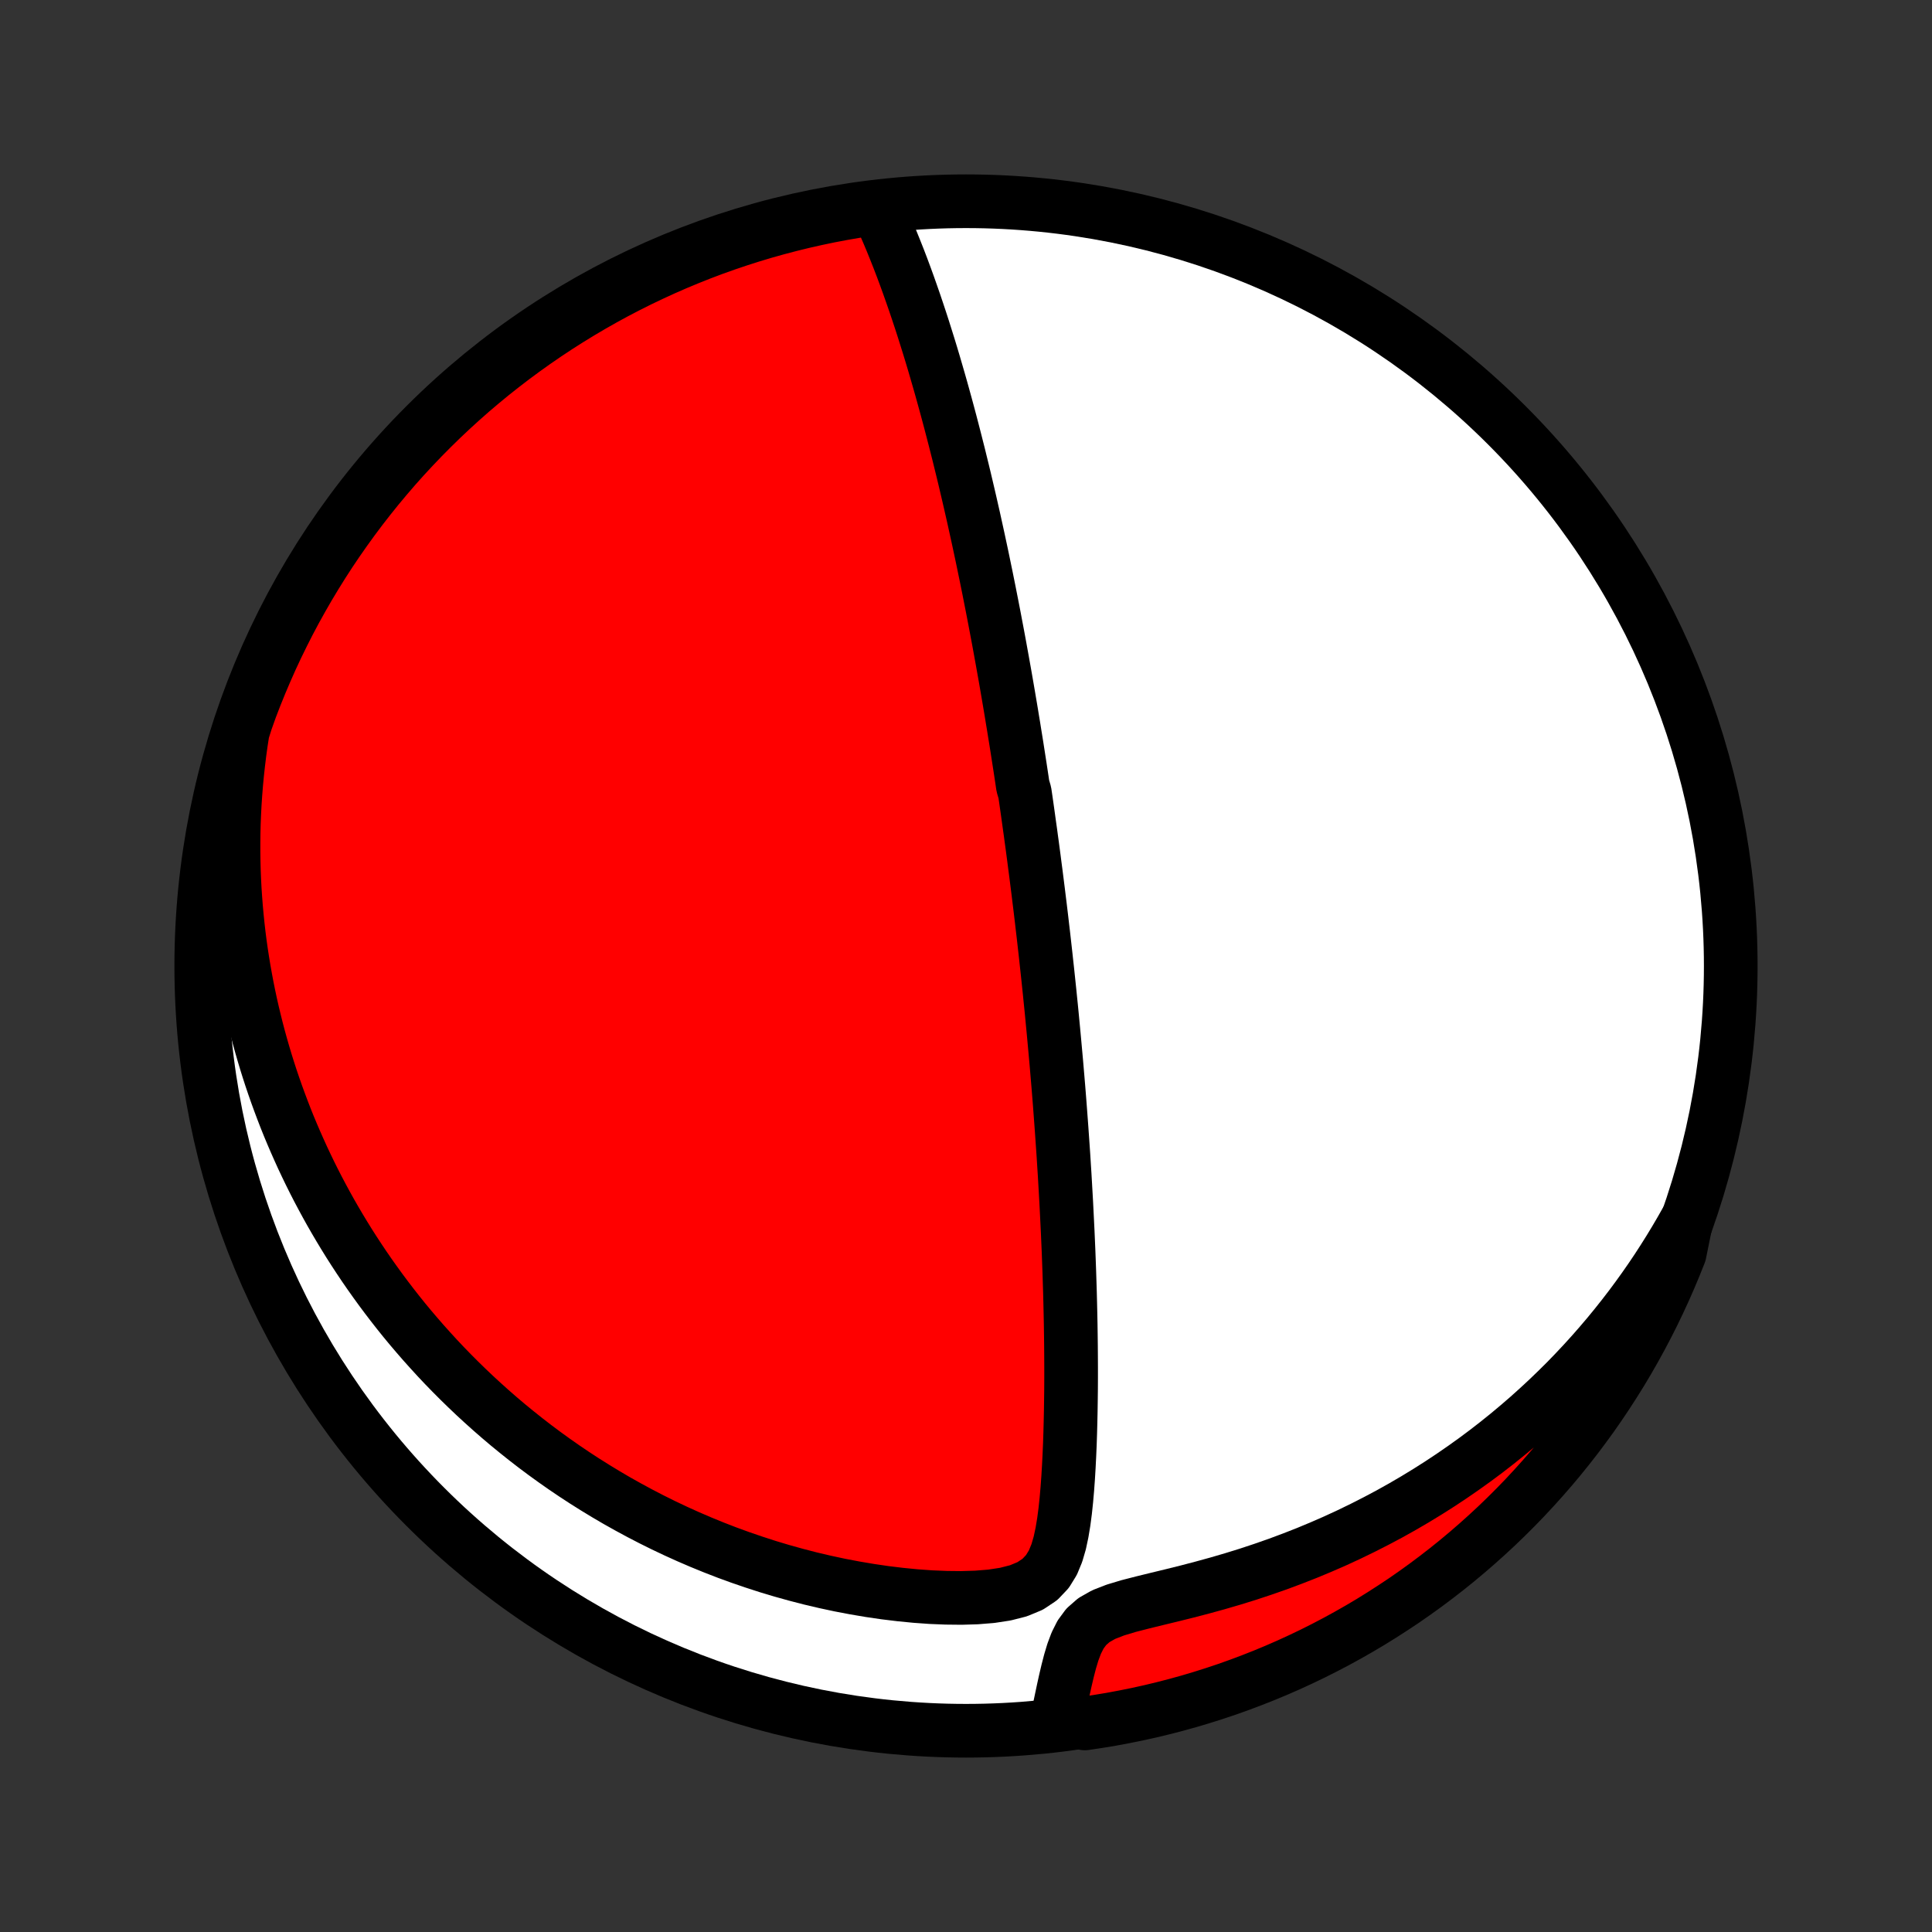 <?xml version="1.0" encoding="utf-8" standalone="no"?>
<!DOCTYPE svg PUBLIC "-//W3C//DTD SVG 1.1//EN"
  "http://www.w3.org/Graphics/SVG/1.1/DTD/svg11.dtd">
<!-- Created with matplotlib (http://matplotlib.org/) -->
<svg height="72pt" version="1.1" viewBox="0 0 72 72" width="72pt" xmlns="http://www.w3.org/2000/svg" xmlns:xlink="http://www.w3.org/1999/xlink">
 <rect x="0" y="0" width="72" height="72" fill="#333333" stroke="none"/>
 <defs>
  <style type="text/css">
*{stroke-linecap:butt;stroke-linejoin:round;}
  </style>
 </defs>
 <g id="figure_1">
  <g id="patch_1">
   <path d="
M0 72
L72 72
L72 0
L0 0
z
" style="fill:none;"/>
  </g>
  <g id="axes_1">
   <g id="PatchCollection_1">
    <defs>
     <path d="
M36 -7.5
C43.558 -7.5 50.808 -10.503 56.153 -15.848
C61.497 -21.192 64.5 -28.442 64.5 -36
C64.5 -43.558 61.497 -50.808 56.153 -56.153
C50.808 -61.497 43.558 -64.5 36 -64.5
C28.442 -64.5 21.192 -61.497 15.848 -56.153
C10.503 -50.808 7.5 -43.558 7.5 -36
C7.5 -28.442 10.503 -21.192 15.848 -15.848
C21.192 -10.503 28.442 -7.5 36 -7.5
z
" id="C0_0_a811fe30f3"/>
     <path d="
M32.675 -64.261
L32.821 -63.949
L32.963 -63.634
L33.101 -63.317
L33.235 -62.997
L33.365 -62.675
L33.493 -62.352
L33.617 -62.028
L33.738 -61.703
L33.856 -61.378
L33.971 -61.052
L34.084 -60.727
L34.194 -60.401
L34.302 -60.076
L34.407 -59.752
L34.509 -59.428
L34.61 -59.106
L34.708 -58.785
L34.804 -58.464
L34.897 -58.145
L34.989 -57.828
L35.079 -57.512
L35.166 -57.198
L35.252 -56.886
L35.336 -56.575
L35.418 -56.267
L35.498 -55.96
L35.577 -55.655
L35.654 -55.352
L35.73 -55.052
L35.803 -54.753
L35.876 -54.456
L35.947 -54.162
L36.016 -53.869
L36.084 -53.579
L36.151 -53.29
L36.216 -53.004
L36.281 -52.719
L36.343 -52.437
L36.405 -52.156
L36.466 -51.877
L36.525 -51.601
L36.584 -51.326
L36.641 -51.053
L36.697 -50.781
L36.753 -50.512
L36.807 -50.244
L36.861 -49.977
L36.913 -49.712
L36.965 -49.449
L37.016 -49.187
L37.066 -48.927
L37.115 -48.668
L37.164 -48.41
L37.212 -48.154
L37.259 -47.898
L37.305 -47.644
L37.351 -47.391
L37.396 -47.139
L37.441 -46.888
L37.485 -46.638
L37.528 -46.389
L37.571 -46.14
L37.613 -45.892
L37.655 -45.645
L37.696 -45.399
L37.736 -45.153
L37.777 -44.907
L37.816 -44.662
L37.856 -44.417
L37.895 -44.173
L37.933 -43.929
L37.971 -43.685
L38.009 -43.441
L38.046 -43.197
L38.083 -42.953
L38.119 -42.709
L38.191 -42.465
L38.227 -42.221
L38.262 -41.976
L38.297 -41.731
L38.331 -41.486
L38.365 -41.24
L38.4 -40.994
L38.433 -40.747
L38.467 -40.5
L38.5 -40.252
L38.533 -40.002
L38.565 -39.752
L38.598 -39.502
L38.63 -39.25
L38.662 -38.997
L38.694 -38.743
L38.725 -38.488
L38.757 -38.231
L38.788 -37.973
L38.819 -37.714
L38.849 -37.453
L38.88 -37.191
L38.91 -36.927
L38.94 -36.661
L38.97 -36.394
L38.999 -36.124
L39.029 -35.853
L39.058 -35.58
L39.087 -35.304
L39.116 -35.027
L39.144 -34.747
L39.173 -34.465
L39.201 -34.18
L39.228 -33.894
L39.256 -33.604
L39.283 -33.312
L39.31 -33.017
L39.337 -32.72
L39.364 -32.42
L39.39 -32.116
L39.416 -31.81
L39.442 -31.501
L39.467 -31.189
L39.492 -30.873
L39.516 -30.555
L39.54 -30.233
L39.564 -29.908
L39.587 -29.579
L39.61 -29.247
L39.633 -28.911
L39.654 -28.572
L39.676 -28.23
L39.696 -27.884
L39.716 -27.534
L39.736 -27.18
L39.754 -26.823
L39.772 -26.462
L39.79 -26.098
L39.806 -25.73
L39.822 -25.359
L39.836 -24.984
L39.85 -24.605
L39.862 -24.223
L39.874 -23.838
L39.884 -23.449
L39.893 -23.058
L39.901 -22.663
L39.907 -22.265
L39.912 -21.864
L39.915 -21.461
L39.917 -21.056
L39.917 -20.648
L39.915 -20.238
L39.91 -19.826
L39.904 -19.413
L39.895 -18.999
L39.884 -18.584
L39.87 -18.168
L39.852 -17.752
L39.831 -17.337
L39.806 -16.922
L39.776 -16.509
L39.74 -16.098
L39.697 -15.69
L39.644 -15.287
L39.578 -14.889
L39.495 -14.5
L39.385 -14.123
L39.237 -13.764
L39.032 -13.432
L38.753 -13.138
L38.391 -12.897
L37.955 -12.716
L37.465 -12.591
L36.94 -12.511
L36.393 -12.467
L35.833 -12.45
L35.265 -12.456
L34.694 -12.479
L34.121 -12.52
L33.55 -12.576
L32.981 -12.645
L32.415 -12.728
L31.854 -12.823
L31.297 -12.929
L30.747 -13.047
L30.202 -13.175
L29.665 -13.314
L29.134 -13.462
L28.611 -13.619
L28.096 -13.786
L27.588 -13.96
L27.089 -14.142
L26.599 -14.332
L26.117 -14.529
L25.643 -14.733
L25.179 -14.943
L24.723 -15.159
L24.276 -15.381
L23.838 -15.608
L23.409 -15.84
L22.988 -16.076
L22.577 -16.317
L22.174 -16.562
L21.78 -16.81
L21.394 -17.062
L21.017 -17.317
L20.649 -17.575
L20.288 -17.836
L19.936 -18.099
L19.592 -18.365
L19.256 -18.633
L18.927 -18.902
L18.606 -19.174
L18.293 -19.447
L17.987 -19.722
L17.688 -19.997
L17.396 -20.275
L17.111 -20.553
L16.833 -20.832
L16.561 -21.112
L16.296 -21.393
L16.038 -21.675
L15.785 -21.957
L15.539 -22.24
L15.298 -22.523
L15.063 -22.807
L14.834 -23.092
L14.611 -23.377
L14.393 -23.662
L14.18 -23.948
L13.973 -24.234
L13.77 -24.52
L13.572 -24.807
L13.38 -25.094
L13.192 -25.381
L13.008 -25.669
L12.83 -25.957
L12.656 -26.245
L12.486 -26.534
L12.32 -26.823
L12.159 -27.113
L12.002 -27.403
L11.848 -27.694
L11.699 -27.985
L11.554 -28.276
L11.413 -28.568
L11.275 -28.861
L11.142 -29.154
L11.012 -29.448
L10.885 -29.743
L10.762 -30.038
L10.643 -30.334
L10.528 -30.632
L10.416 -30.93
L10.307 -31.229
L10.202 -31.529
L10.1 -31.83
L10.002 -32.132
L9.907 -32.436
L9.816 -32.74
L9.728 -33.046
L9.643 -33.354
L9.562 -33.662
L9.485 -33.973
L9.41 -34.285
L9.339 -34.598
L9.272 -34.913
L9.208 -35.23
L9.148 -35.549
L9.091 -35.87
L9.038 -36.192
L8.988 -36.517
L8.942 -36.844
L8.9 -37.173
L8.862 -37.505
L8.828 -37.838
L8.797 -38.175
L8.771 -38.513
L8.748 -38.855
L8.73 -39.199
L8.716 -39.545
L8.707 -39.895
L8.702 -40.247
L8.702 -40.603
L8.706 -40.961
L8.715 -41.323
L8.73 -41.688
L8.749 -42.056
L8.774 -42.427
L8.804 -42.802
L8.84 -43.18
L8.882 -43.562
L8.929 -43.948
L8.983 -44.337
L9.044 -44.73
L9.169 -45.127
L9.341 -45.609
L9.521 -46.076
L9.709 -46.54
L9.905 -47
L10.108 -47.458
L10.32 -47.911
L10.54 -48.361
L10.767 -48.808
L11.002 -49.25
L11.245 -49.688
L11.495 -50.123
L11.753 -50.552
L12.018 -50.978
L12.29 -51.399
L12.57 -51.815
L12.857 -52.226
L13.151 -52.633
L13.451 -53.034
L13.759 -53.43
L14.073 -53.821
L14.395 -54.207
L14.722 -54.587
L15.056 -54.961
L15.397 -55.329
L15.744 -55.692
L16.097 -56.048
L16.456 -56.399
L16.821 -56.743
L17.192 -57.081
L17.568 -57.413
L17.95 -57.737
L18.338 -58.056
L18.731 -58.367
L19.129 -58.672
L19.533 -58.97
L19.941 -59.261
L20.355 -59.545
L20.773 -59.822
L21.196 -60.091
L21.623 -60.353
L22.055 -60.608
L22.49 -60.855
L22.93 -61.095
L23.375 -61.327
L23.822 -61.551
L24.274 -61.767
L24.729 -61.976
L25.188 -62.177
L25.649 -62.369
L26.114 -62.554
L26.582 -62.731
L27.053 -62.899
L27.527 -63.059
L28.003 -63.211
L28.482 -63.355
L28.963 -63.49
L29.446 -63.617
L29.931 -63.736
L30.418 -63.846
L30.906 -63.948
L31.396 -64.041
L31.888 -64.126
z
" id="C0_1_0795aa5839"/>
     <path d="
M62.838 -26.491
L62.636 -26.135
L62.427 -25.779
L62.211 -25.423
L61.988 -25.068
L61.758 -24.713
L61.52 -24.359
L61.274 -24.005
L61.02 -23.652
L60.759 -23.3
L60.489 -22.949
L60.211 -22.599
L59.925 -22.25
L59.63 -21.903
L59.327 -21.557
L59.015 -21.213
L58.694 -20.871
L58.364 -20.53
L58.024 -20.193
L57.675 -19.857
L57.317 -19.525
L56.95 -19.195
L56.572 -18.869
L56.186 -18.546
L55.789 -18.227
L55.383 -17.912
L54.967 -17.602
L54.541 -17.297
L54.105 -16.996
L53.66 -16.701
L53.205 -16.412
L52.741 -16.129
L52.267 -15.852
L51.784 -15.582
L51.291 -15.32
L50.79 -15.065
L50.28 -14.817
L49.762 -14.578
L49.236 -14.348
L48.703 -14.126
L48.162 -13.914
L47.615 -13.71
L47.062 -13.517
L46.504 -13.332
L45.942 -13.158
L45.377 -12.993
L44.81 -12.837
L44.244 -12.689
L43.681 -12.549
L43.124 -12.414
L42.58 -12.281
L42.056 -12.146
L41.568 -11.999
L41.131 -11.829
L40.767 -11.623
L40.482 -11.373
L40.269 -11.084
L40.109 -10.765
L39.983 -10.429
L39.879 -10.083
L39.788 -9.731
L39.705 -9.379
L39.627 -9.027
L39.553 -8.677
L39.48 -8.331
L39.935 -7.989
L40.427 -7.773
L40.917 -7.846
L41.407 -7.927
L41.894 -8.018
L42.38 -8.116
L42.864 -8.223
L43.345 -8.339
L43.825 -8.463
L44.302 -8.595
L44.776 -8.736
L45.248 -8.885
L45.718 -9.042
L46.184 -9.208
L46.647 -9.382
L47.106 -9.563
L47.563 -9.753
L48.016 -9.951
L48.465 -10.157
L48.91 -10.37
L49.352 -10.592
L49.789 -10.821
L50.222 -11.058
L50.651 -11.302
L51.076 -11.554
L51.495 -11.814
L51.91 -12.081
L52.321 -12.354
L52.726 -12.636
L53.126 -12.924
L53.521 -13.22
L53.911 -13.522
L54.295 -13.831
L54.673 -14.147
L55.046 -14.47
L55.413 -14.799
L55.775 -15.135
L56.13 -15.477
L56.479 -15.825
L56.822 -16.179
L57.158 -16.54
L57.488 -16.906
L57.812 -17.278
L58.129 -17.656
L58.439 -18.04
L58.742 -18.428
L59.038 -18.823
L59.328 -19.222
L59.61 -19.627
L59.885 -20.037
L60.152 -20.451
L60.413 -20.87
L60.666 -21.294
L60.911 -21.722
L61.149 -22.155
L61.379 -22.592
L61.602 -23.033
L61.816 -23.478
L62.023 -23.926
L62.222 -24.379
L62.413 -24.835
L62.596 -25.294
z
" id="C0_2_4f0fe72d7c"/>
    </defs>
    <g clip-path="url(#p1bffca34e9)">
     <use style="fill:#ffffff;stroke:#000000;stroke-width:2.0;" x="0.0" xlink:href="#C0_0_a811fe30f3" y="72.0"/>
    </g>
    <g clip-path="url(#p1bffca34e9)">
     <use style="fill:#ff0000;stroke:#000000;stroke-width:2.0;" x="0.0" xlink:href="#C0_1_0795aa5839" y="72.0"/>
    </g>
    <g clip-path="url(#p1bffca34e9)">
     <use style="fill:#ff0000;stroke:#000000;stroke-width:2.0;" x="0.0" xlink:href="#C0_2_4f0fe72d7c" y="72.0"/>
    </g>
   </g>
  </g>
 </g>
 <defs>
  <clipPath id="p1bffca34e9">
   <rect height="72.0" width="72.0" x="0.0" y="0.0"/>
  </clipPath>
 </defs>
</svg>
